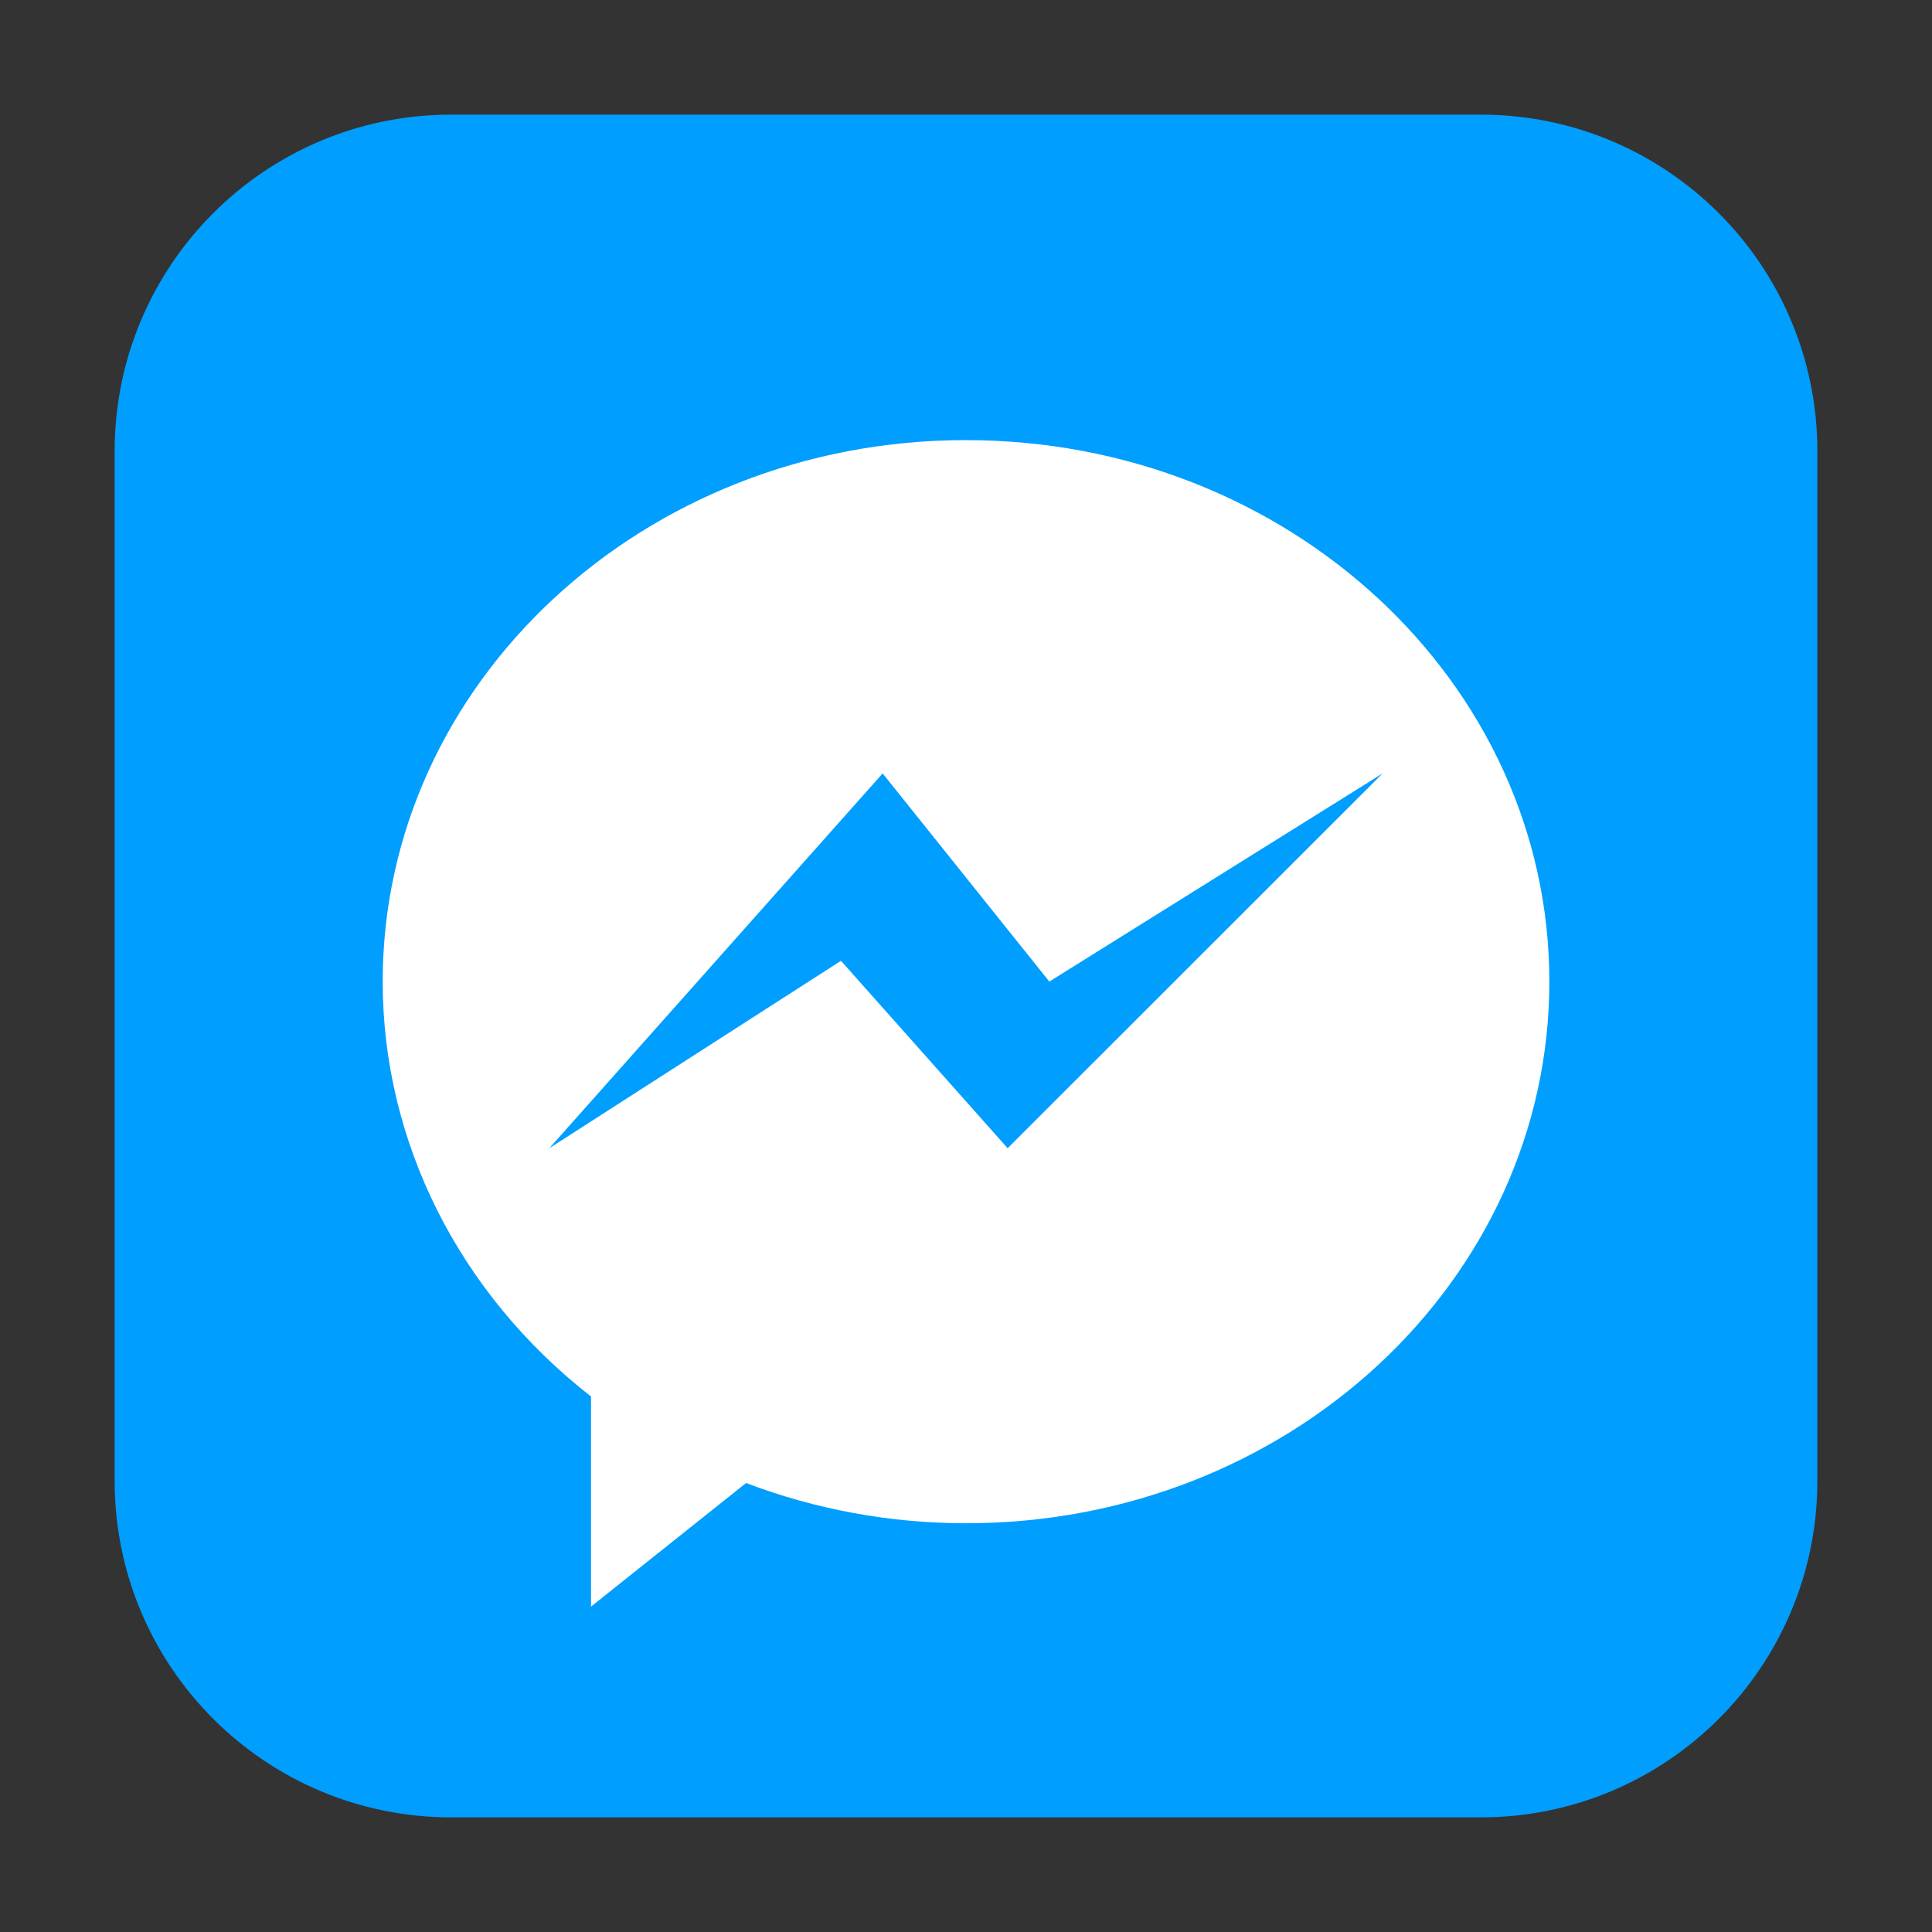 <svg height="48pt" viewBox="0 0 48 48" width="48pt" xmlns="http://www.w3.org/2000/svg"><rect x="0" y="0" width="48" height="48" fill="#333333" stroke="none"/><path d="m11.211 2.848h25.578c4.621 0 8.363 3.742 8.363 8.363v25.578c0 4.621-3.742 8.363-8.363 8.363h-25.578c-4.621 0-8.363-3.742-8.363-8.363v-25.578c0-4.621 3.742-8.363 8.363-8.363zm0 0" fill="#009eff" fill-rule="evenodd"/><path d="m24 10.934c-8.004 0-14.492 6.023-14.492 13.453 0 3.98 1.895 7.75 5.176 10.309v5.219l3.852-3.07c1.734.66 3.59 1 5.465 1 8.004 0 14.492-6.023 14.492-13.457 0-7.43-6.488-13.453-14.492-13.453zm0 0" fill="#fff"/><path d="m25.035 28.527-4.141-4.656-7.246 4.656 8.281-9.312 4.141 5.172 8.281-5.172zm0 0" fill="#009eff"/></svg>